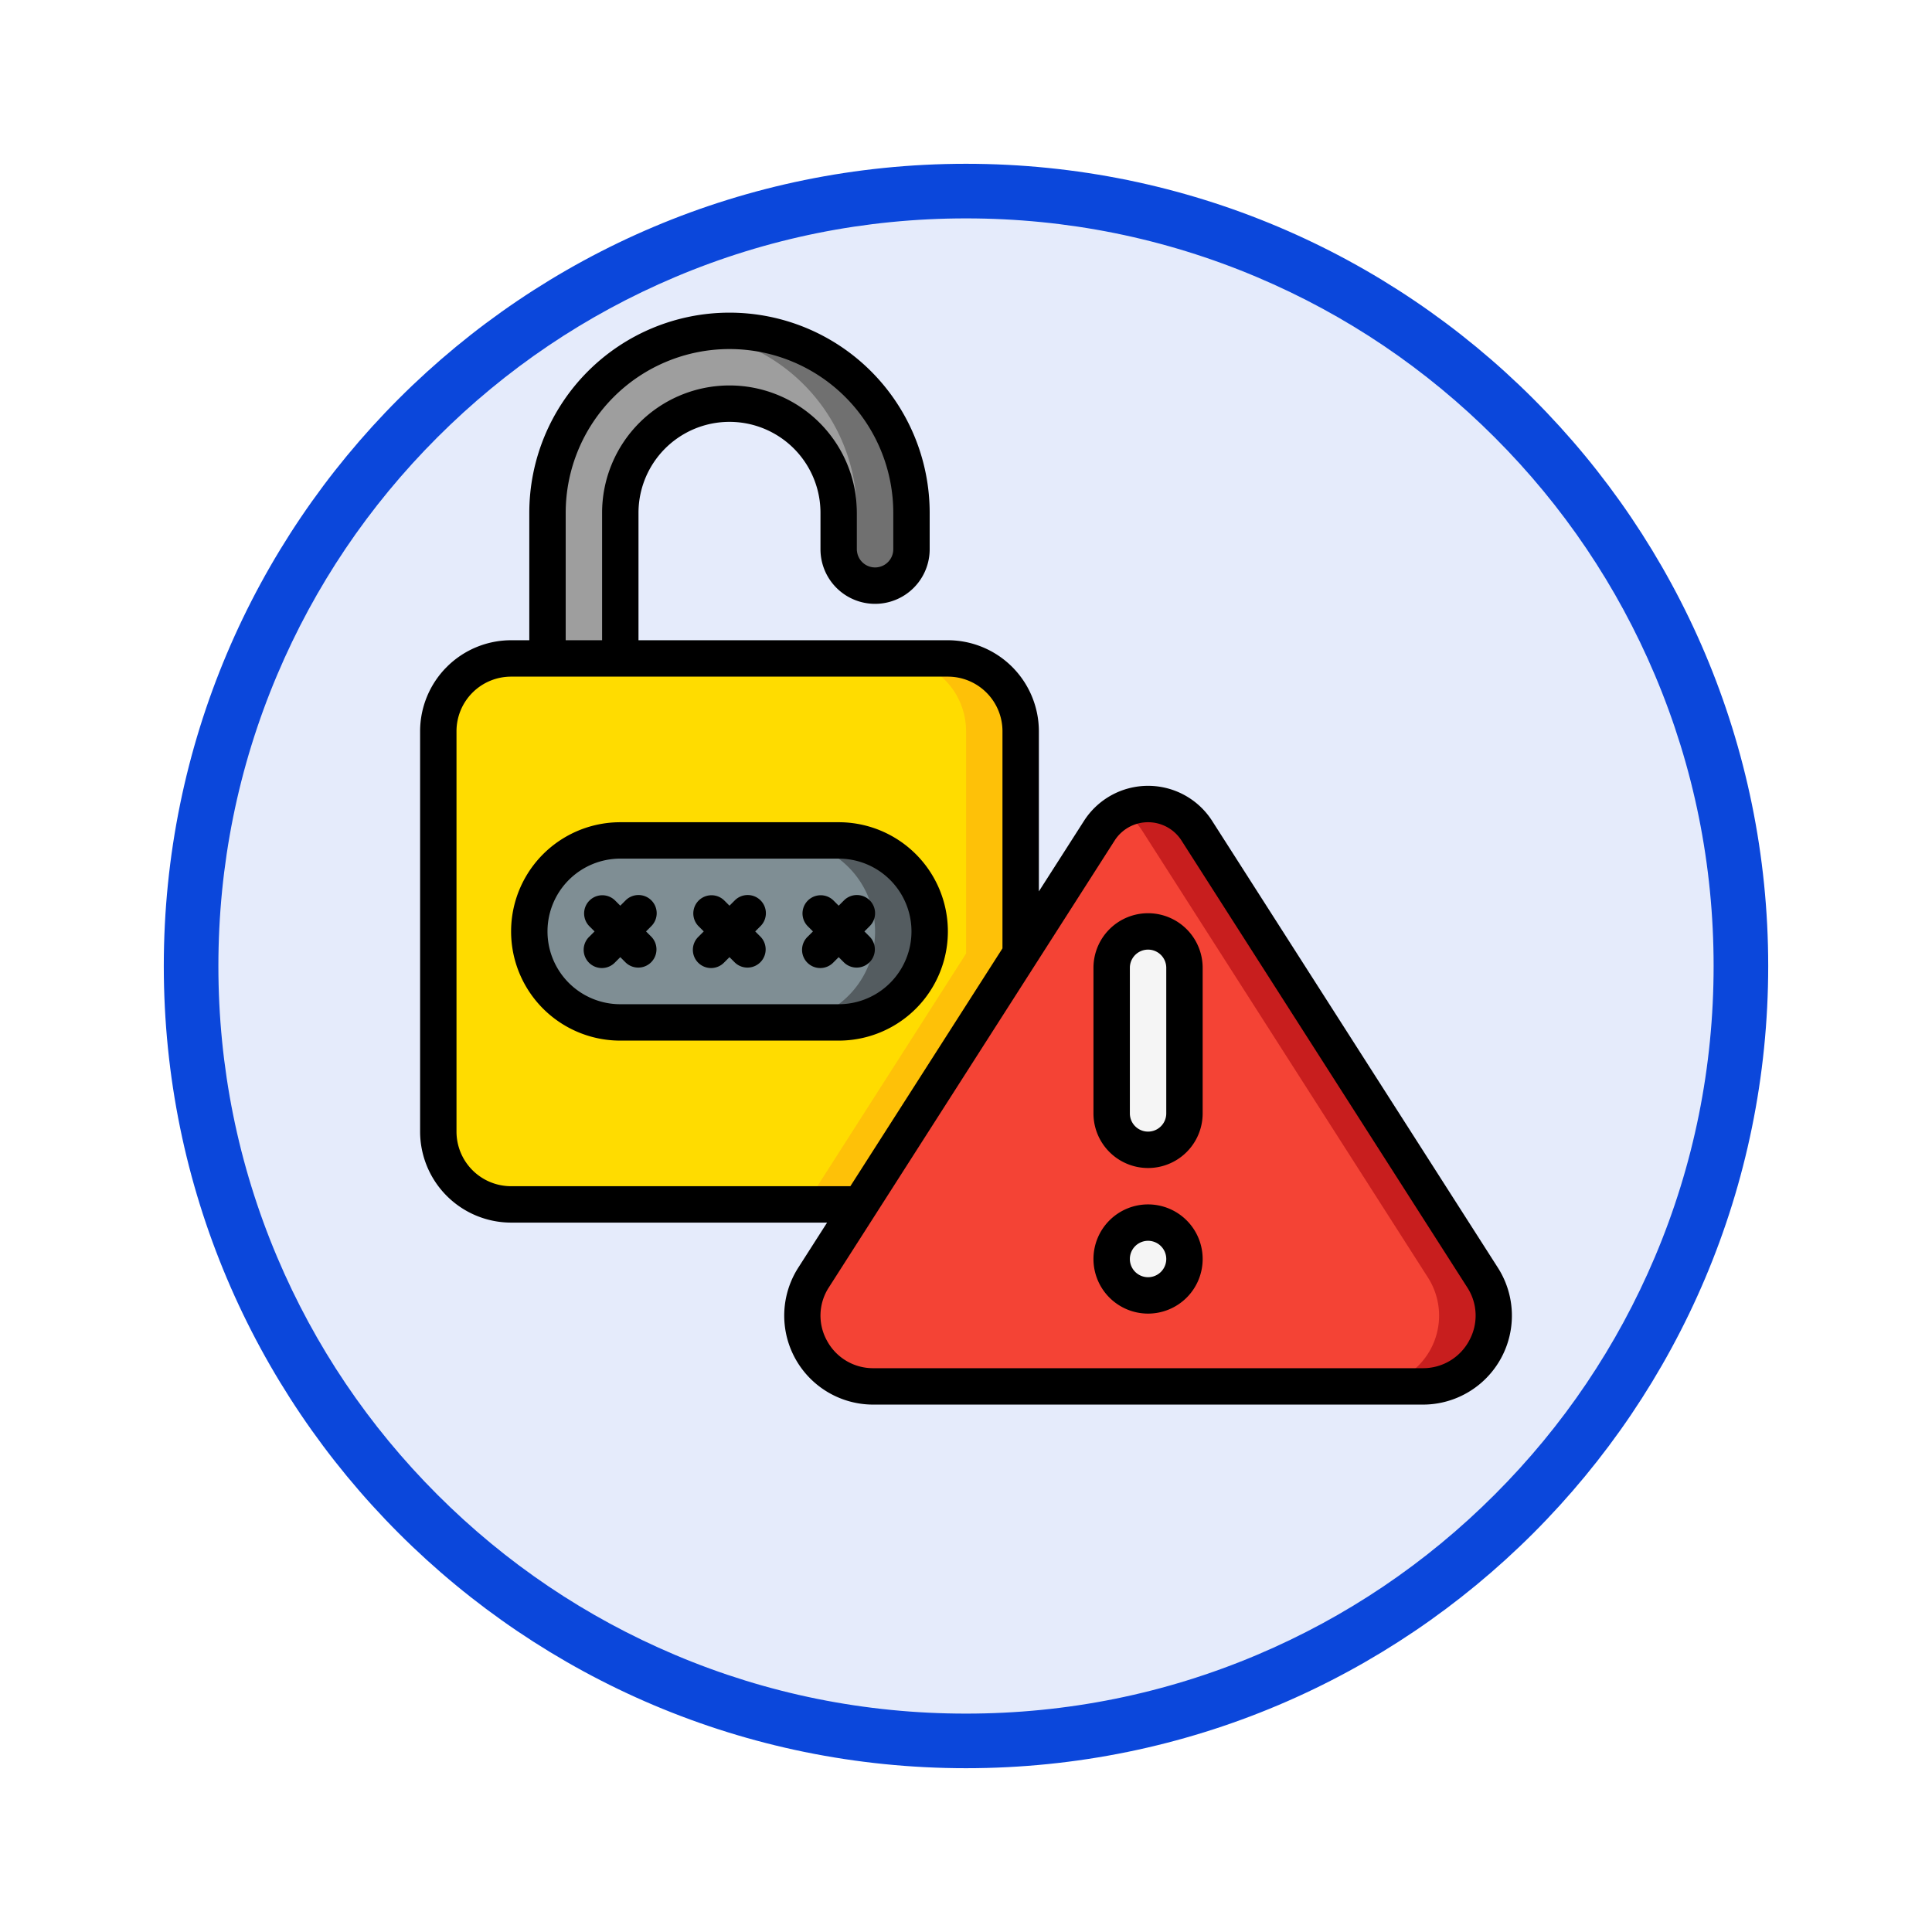 <svg xmlns="http://www.w3.org/2000/svg" xmlns:xlink="http://www.w3.org/1999/xlink" width="106.16" height="106.16" viewBox="0 0 106.16 106.16">
  <defs>
    <filter id="Trazado_982547" x="0" y="0" width="106.16" height="106.16" filterUnits="userSpaceOnUse">
      <feOffset dy="3" input="SourceAlpha"/>
      <feGaussianBlur stdDeviation="3" result="blur"/>
      <feFlood flood-opacity="0.161"/>
      <feComposite operator="in" in2="blur"/>
      <feComposite in="SourceGraphic"/>
    </filter>
  </defs>
  <g id="Grupo_1234558" data-name="Grupo 1234558" transform="translate(-190.75 -3625.602)">
    <g id="Grupo_1234361" data-name="Grupo 1234361" transform="translate(0 -3296.065)">
      <g id="Grupo_1230976" data-name="Grupo 1230976" transform="translate(0 -511.747)">
        <g id="Grupo_1230693" data-name="Grupo 1230693" transform="translate(-0.25 3971.95)">
          <g id="Grupo_1224851" data-name="Grupo 1224851" transform="translate(0 1738.464)">
            <g id="Grupo_1206130" data-name="Grupo 1206130" transform="translate(0 -59)">
              <g id="Grupo_1203672" data-name="Grupo 1203672" transform="translate(0.08 -4797.878)">
                <g id="Grupo_1203344" data-name="Grupo 1203344" transform="translate(-81.08 5174.875)">
                  <g id="Grupo_1177900" data-name="Grupo 1177900" transform="translate(281 1411.003)">
                    <g id="Grupo_1172010" data-name="Grupo 1172010" transform="translate(0)">
                      <g id="Grupo_1171046" data-name="Grupo 1171046">
                        <g id="Grupo_1148525" data-name="Grupo 1148525">
                          <g transform="matrix(1, 0, 0, 1, -9, -6)" filter="url(#Trazado_982547)">
                            <g id="Trazado_982547-2" data-name="Trazado 982547" transform="translate(9 6)" fill="#e5ebfb">
                              <path d="M 44.08 86.66 C 38.331 86.66 32.755 85.535 27.507 83.315 C 22.436 81.17 17.882 78.1 13.971 74.189 C 10.06 70.278 6.99 65.724 4.846 60.654 C 2.626 55.405 1.5 49.829 1.5 44.08 C 1.5 38.331 2.626 32.755 4.846 27.507 C 6.99 22.436 10.06 17.882 13.971 13.971 C 17.882 10.06 22.436 6.99 27.507 4.846 C 32.755 2.626 38.331 1.5 44.08 1.5 C 49.829 1.5 55.405 2.626 60.654 4.846 C 65.724 6.99 70.278 10.06 74.189 13.971 C 78.1 17.882 81.17 22.436 83.315 27.507 C 85.535 32.755 86.66 38.331 86.66 44.08 C 86.66 49.829 85.535 55.405 83.315 60.654 C 81.17 65.724 78.1 70.278 74.189 74.189 C 70.278 78.1 65.724 81.17 60.654 83.315 C 55.405 85.535 49.829 86.66 44.08 86.66 Z" stroke="none"/>
                              <path d="M 44.08 3 C 38.533 3 33.153 4.086 28.091 6.227 C 23.199 8.296 18.806 11.258 15.032 15.032 C 11.258 18.806 8.296 23.199 6.227 28.091 C 4.086 33.153 3 38.533 3 44.08 C 3 49.627 4.086 55.007 6.227 60.07 C 8.296 64.961 11.258 69.355 15.032 73.128 C 18.806 76.902 23.199 79.864 28.091 81.933 C 33.153 84.075 38.533 85.16 44.08 85.16 C 49.627 85.16 55.007 84.075 60.07 81.933 C 64.961 79.864 69.355 76.902 73.128 73.128 C 76.902 69.355 79.864 64.961 81.933 60.07 C 84.075 55.007 85.16 49.627 85.16 44.08 C 85.16 38.533 84.075 33.153 81.933 28.091 C 79.864 23.199 76.902 18.806 73.128 15.032 C 69.355 11.258 64.961 8.296 60.07 6.227 C 55.007 4.086 49.627 3 44.08 3 M 44.08 0 C 68.425 0 88.16 19.735 88.16 44.08 C 88.16 68.425 68.425 88.16 44.08 88.16 C 19.735 88.16 0 68.425 0 44.08 C 0 19.735 19.735 0 44.08 0 Z" stroke="none" fill="#0b47db"/>
                            </g>
                          </g>
                        </g>
                      </g>
                    </g>
                  </g>
                </g>
              </g>
            </g>
          </g>
        </g>
      </g>
    </g>
    <g id="Page-1" transform="translate(213.834 3642.782)">
      <g id="_038---Weak-Password" data-name="038---Weak-Password">
        <g id="Icons" transform="translate(1 1)">
          <path id="Shape" d="M54.086,58H23.914a3.888,3.888,0,0,1-3.3-5.976l15.71-24.562a3.18,3.18,0,0,1,5.352,0L57.383,52.024A3.888,3.888,0,0,1,54.086,58Z" fill="#f44335"/>
          <path id="Shape-2" data-name="Shape" d="M57.383,52.024,41.676,27.462A3.182,3.182,0,0,0,37.5,26.373a3.146,3.146,0,0,1,1.176,1.089L54.383,52.024A3.888,3.888,0,0,1,51.086,58h3a3.888,3.888,0,0,0,3.3-5.976Z" fill="#c81e1e"/>
          <circle id="Oval" cx="2" cy="2" r="2" transform="translate(37 49)" fill="#f5f5f5"/>
          <rect id="Rectangle-path" width="4" height="12" rx="2" transform="translate(37 33)" fill="#f5f5f5"/>
          <path id="Shape-3" data-name="Shape" d="M23.19,48H4a4,4,0,0,1-4-4V22a4,4,0,0,1,4-4H28a4,4,0,0,1,4,4V34.22Z" fill="#ffdc00"/>
          <path id="Shape-4" data-name="Shape" d="M28,18H25a4,4,0,0,1,4,4V34.22L20.19,48h3L32,34.22V22A4,4,0,0,0,28,18Z" fill="#fec108"/>
          <path id="Shape-5" data-name="Shape" d="M26,10v2a2,2,0,0,1-4,0V10a6,6,0,0,0-12,0v8H6V10a10,10,0,0,1,20,0Z" fill="#9e9e9e"/>
          <path id="Shape-6" data-name="Shape" d="M16,0a10.029,10.029,0,0,0-1.5.125A9.993,9.993,0,0,1,23,10v2a1.985,1.985,0,0,1-.5,1.31A1.992,1.992,0,0,0,26,12V10A10,10,0,0,0,16,0Z" fill="#707070"/>
          <rect id="Rectangle-path-2" data-name="Rectangle-path" width="22" height="10" rx="5" transform="translate(5 28)" fill="#7f8e94"/>
          <path id="Shape-7" data-name="Shape" d="M22,28H19a5,5,0,0,1,0,10h3a5,5,0,0,0,0-10Z" fill="#545c60"/>
        </g>
        <g id="Icons_copy">
          <path id="Shape-8" data-name="Shape" d="M43.519,27.923a4.181,4.181,0,0,0-7.038,0L34,31.8V23a5.006,5.006,0,0,0-5-5H12V11a5,5,0,0,1,10,0v2a3,3,0,0,0,6,0V11A11,11,0,0,0,6,11v7H5a5.006,5.006,0,0,0-5,5V45a5.006,5.006,0,0,0,5,5H22.363l-1.589,2.485A4.888,4.888,0,0,0,24.914,60H55.086a4.888,4.888,0,0,0,4.14-7.515ZM8,11a9,9,0,0,1,18,0v2a1,1,0,0,1-2,0V11a7,7,0,0,0-14,0v7H8ZM5,48a3,3,0,0,1-3-3V23a3,3,0,0,1,3-3H29a3,3,0,0,1,3,3V34.931L23.642,48Zm52.641,8.492A2.874,2.874,0,0,1,55.086,58H24.914a2.874,2.874,0,0,1-2.555-1.508,2.84,2.84,0,0,1,.1-2.93L38.167,29a2.18,2.18,0,0,1,3.666,0L57.54,53.562a2.84,2.84,0,0,1,.1,2.93Z"/>
          <path id="Shape-9" data-name="Shape" d="M40,49a3,3,0,1,0,3,3A3,3,0,0,0,40,49Zm0,4a1,1,0,1,1,1-1A1,1,0,0,1,40,53Z"/>
          <path id="Shape-10" data-name="Shape" d="M40,33a3,3,0,0,0-3,3v8a3,3,0,0,0,6,0V36A3,3,0,0,0,40,33Zm1,11a1,1,0,0,1-2,0V36a1,1,0,0,1,2,0Z"/>
          <path id="Shape-11" data-name="Shape" d="M12.707,32.293a1,1,0,0,0-1.414,0L11,32.586l-.293-.293a1,1,0,0,0-1.414,1.414L9.586,34l-.293.293a1,1,0,1,0,1.414,1.414L11,35.414l.293.293a1,1,0,0,0,1.414-1.414L12.414,34l.293-.293a1,1,0,0,0,0-1.414Z"/>
          <path id="Shape-12" data-name="Shape" d="M18.707,32.293a1,1,0,0,0-1.414,0L17,32.586l-.293-.293a1,1,0,0,0-1.414,1.414l.293.293-.293.293a1,1,0,1,0,1.414,1.414L17,35.414l.293.293a1,1,0,0,0,1.414-1.414L18.414,34l.293-.293A1,1,0,0,0,18.707,32.293Z"/>
          <path id="Shape-13" data-name="Shape" d="M24.707,32.293a1,1,0,0,0-1.414,0L23,32.586l-.293-.293a1,1,0,0,0-1.414,1.414l.293.293-.293.293a1,1,0,1,0,1.414,1.414L23,35.414l.293.293a1,1,0,0,0,1.414-1.414L24.414,34l.293-.293A1,1,0,0,0,24.707,32.293Z"/>
          <path id="Shape-14" data-name="Shape" d="M23,28H11a6,6,0,0,0,0,12H23a6,6,0,0,0,0-12Zm0,10H11a4,4,0,0,1,0-8H23a4,4,0,0,1,0,8Z"/>
        </g>
      </g>
    </g>
  </g>
</svg>
